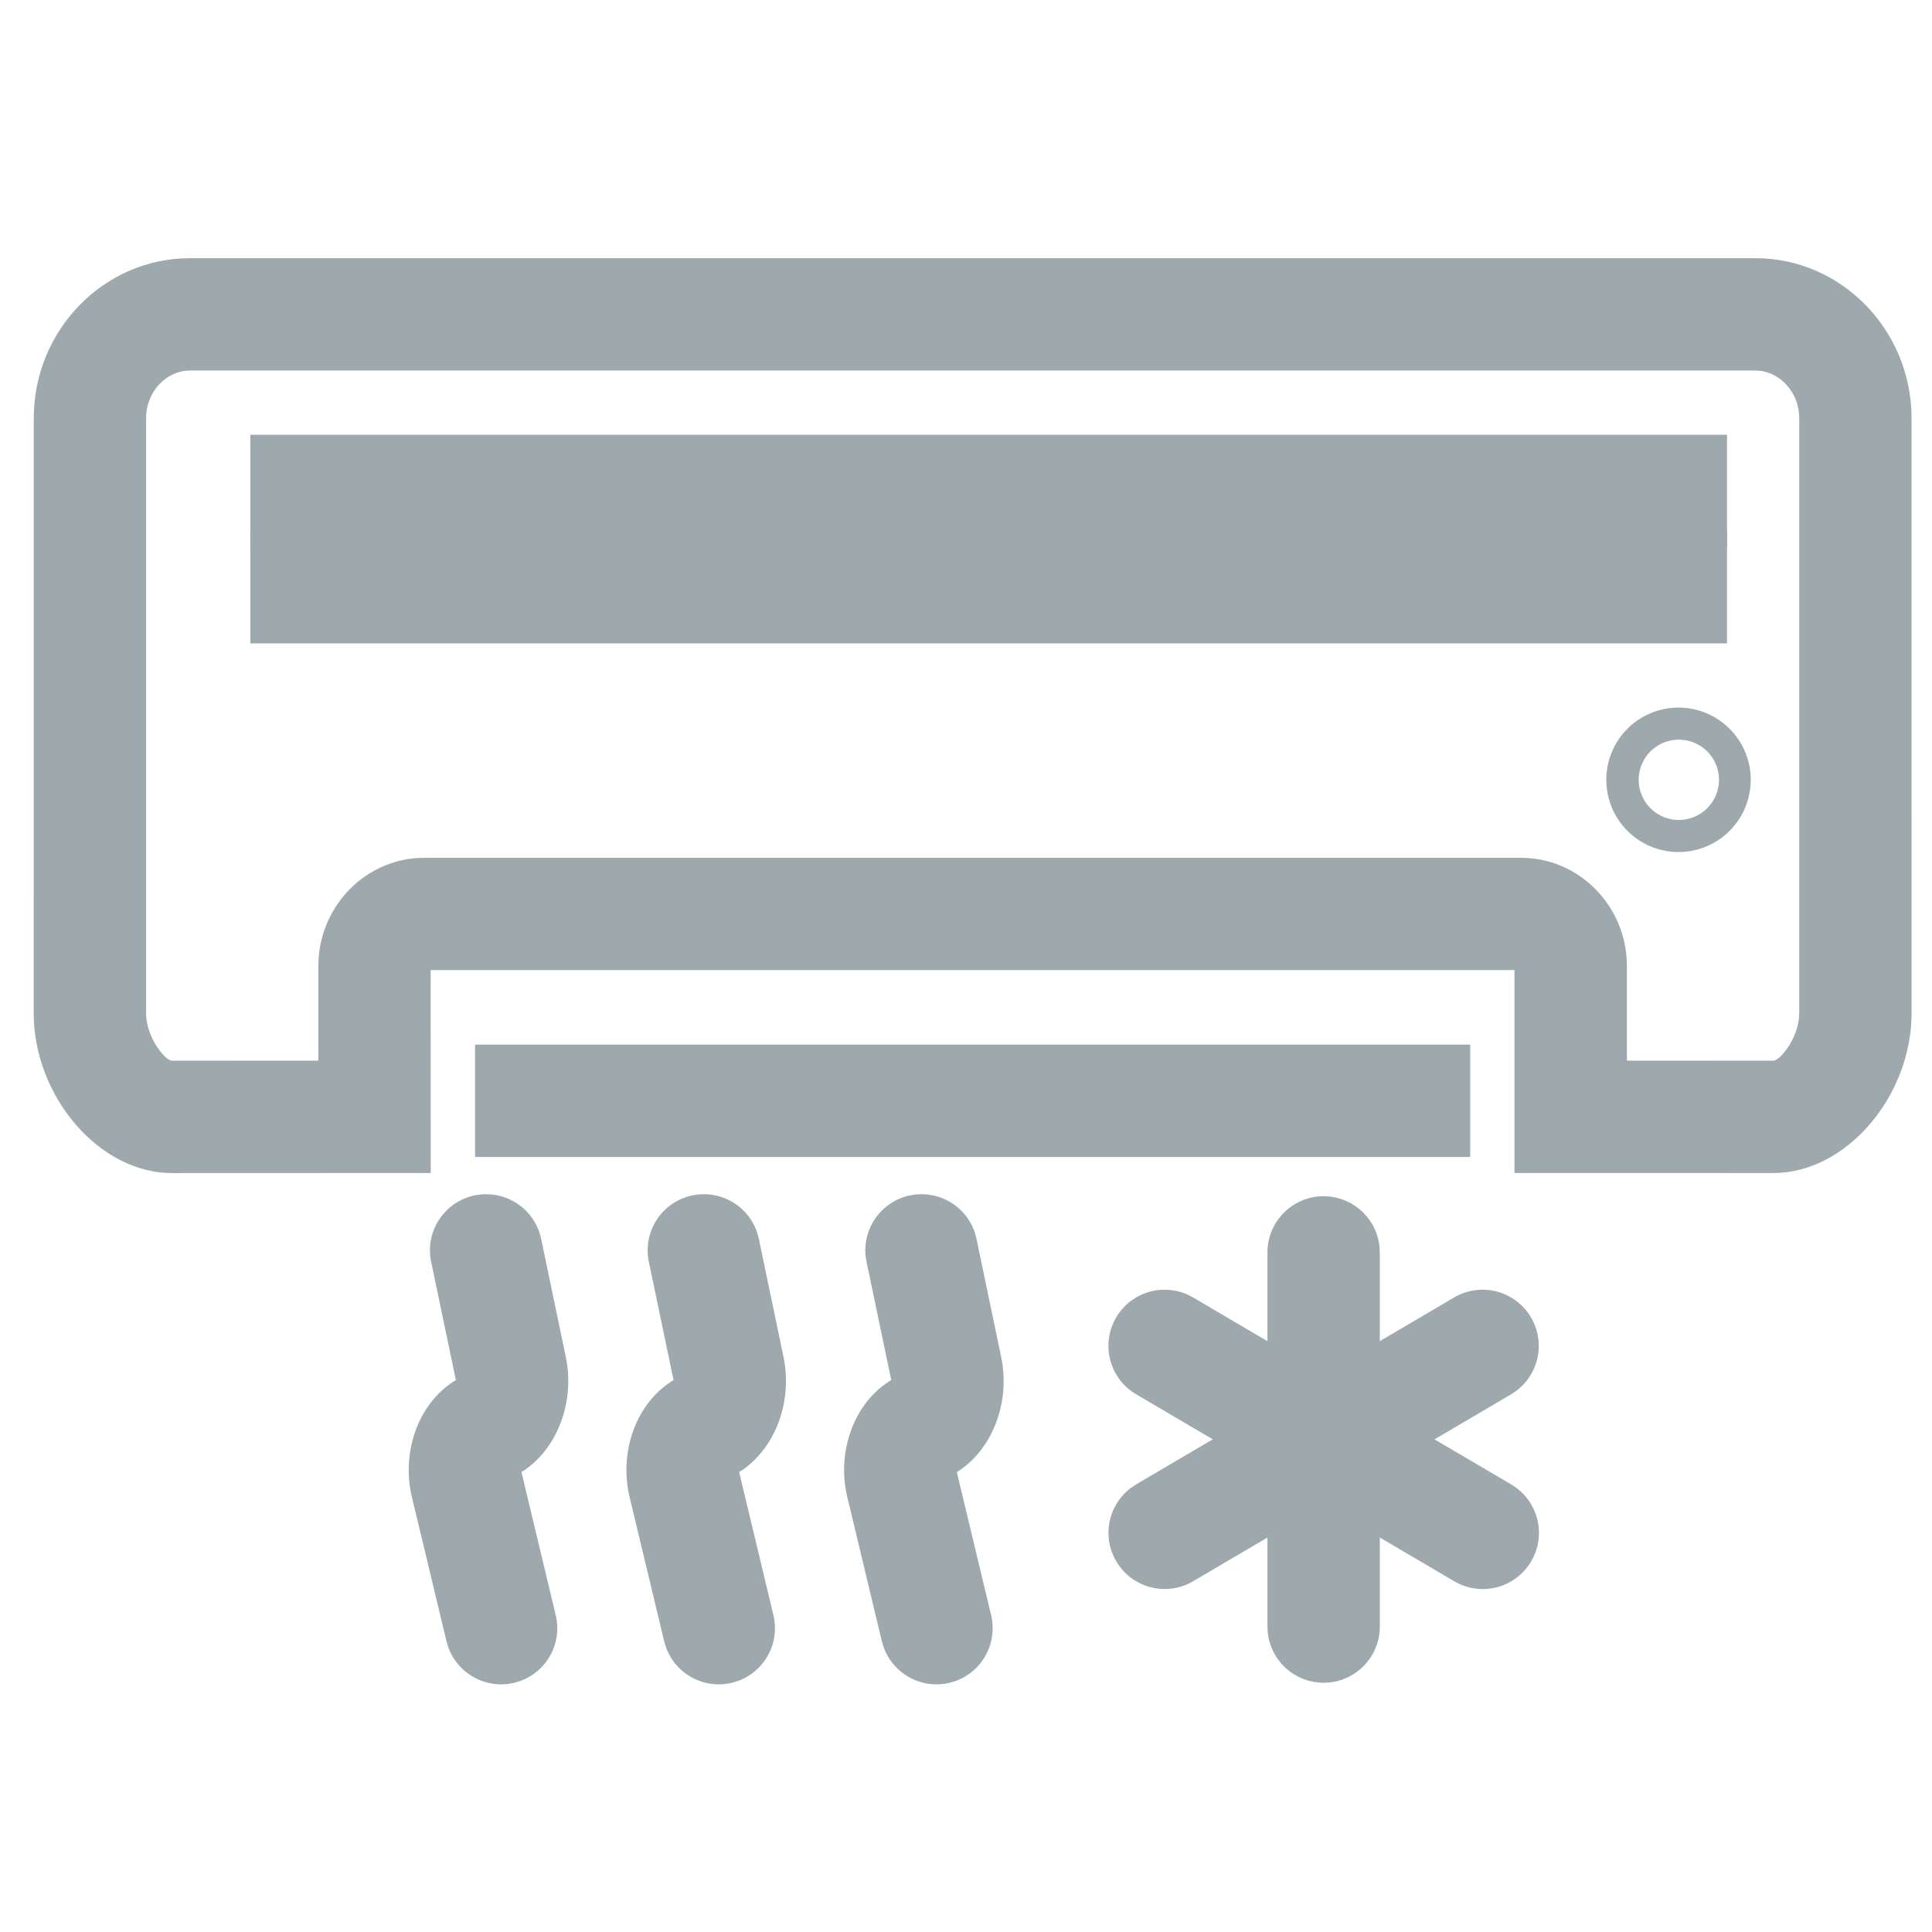 <svg t="1730311591367" class="icon" viewBox="0 0 1334 1024" version="1.1" xmlns="http://www.w3.org/2000/svg" p-id="13781" width="200" height="200"><path d="M1192.464 145.191v77.576H172.839v-77.576z" fill="#9ea9ae" p-id="13782"></path><path d="M1192.464 211.658v77.576H172.839v-77.576zM913.936 670.999c20.077 0 36.616 15.267 38.571 34.816l0.217 3.972v258.172a38.788 38.788 0 0 1-77.39 3.941l-0.186-3.972v-258.172c0-21.411 17.377-38.788 38.788-38.788z" fill="#9ea9ae" p-id="13783"></path><path d="M770.7 754.657a38.788 38.788 0 0 1 49.338-15.732l3.724 1.924 219.632 129.086a38.788 38.788 0 0 1-35.561 68.825l-3.755-1.955-219.601-129.086a38.788 38.788 0 0 1-13.777-53.062z" fill="#9ea9ae" p-id="13784"></path><path d="M1004.079 740.848a38.788 38.788 0 0 1 42.822 64.543l-3.506 2.358-219.601 129.086a38.788 38.788 0 0 1-42.822-64.543l3.506-2.358 219.601-129.086zM327.773 670.41a38.788 38.788 0 0 1 44.87 26.19l1.024 3.848 17.067 81.765c5.989 29.168-4.655 61.13-28.176 77.607l-2.513 1.583 23.676 98.8a38.788 38.788 0 0 1-24.855 45.615l-3.817 1.117a38.788 38.788 0 0 1-45.615-24.855l-1.148-3.817-23.893-99.669c-7.851-32.985 5.989-69.911 36.336-83.844l-4.779 2.389a3.972 3.972 0 0 0-1.179 0.776l-17.067-81.61a38.788 38.788 0 0 1 30.068-45.925zM478.084 670.41a38.788 38.788 0 0 1 44.901 26.221l0.993 3.817 17.067 81.734c6.02 29.168-4.655 61.13-28.144 77.638l-2.544 1.583 23.676 98.8a38.788 38.788 0 0 1-24.886 45.615l-3.817 1.117a38.788 38.788 0 0 1-45.615-24.855l-1.117-3.817-23.893-99.669c-7.851-32.985 5.989-69.911 36.336-83.813l-4.779 2.358-1.179 0.838-17.067-81.672a38.788 38.788 0 0 1 30.099-45.925zM628.364 670.41a38.788 38.788 0 0 1 44.901 26.19l0.993 3.848 17.067 81.734c6.082 29.355-4.748 61.595-28.61 77.979l-2.048 1.272 23.676 98.769a38.788 38.788 0 0 1-24.855 45.615l-3.817 1.117a38.788 38.788 0 0 1-45.615-24.855l-1.148-3.817-23.893-99.669c-7.882-32.985 5.989-69.911 36.336-83.844l-4.779 2.389a4.096 4.096 0 0 0-1.179 0.776l-17.067-81.61a38.788 38.788 0 0 1 30.037-45.925zM1015.125 566.303v77.576H328.021v-77.576z" fill="#9ea9ae" p-id="13785"></path><path d="M1212.044 23.273H131.103C71.401 23.273 23.304 73.232 23.304 133.741L23.273 544.52c0 57.22 44.932 110.468 95.449 110.468l178.672-0.062-0.031-140.102H1045.721v140.102l178.735 0.031c50.517 0 95.449-53.217 95.449-110.468L1319.874 133.741c0-60.509-48.097-110.468-107.861-110.468zM131.103 100.848H1212.044c16.229 0 30.286 14.584 30.286 32.892v410.779l-0.217 3.879c-1.769 15.484-13.498 28.982-17.625 28.982l-101.159-0.031v-65.474c0-40.805-32.551-74.597-73.294-74.597H293.174l-5.089 0.155c-38.322 2.669-68.267 35.375-68.267 74.473l-0.031 65.443-101.097 0.031c-4.468 0-17.842-15.856-17.842-32.892L100.88 133.741c0-18.308 14.026-32.892 30.255-32.892z" fill="#9ea9ae" p-id="13786"></path><path d="M1159.199 333.576a49.866 49.866 0 1 0 0 99.731 49.866 49.866 0 0 0 0-99.731z m0 22.156a27.71 27.71 0 1 1 0 55.42 27.71 27.71 0 0 1 0-55.42z" fill="#9ea9ae" p-id="13787"></path></svg>